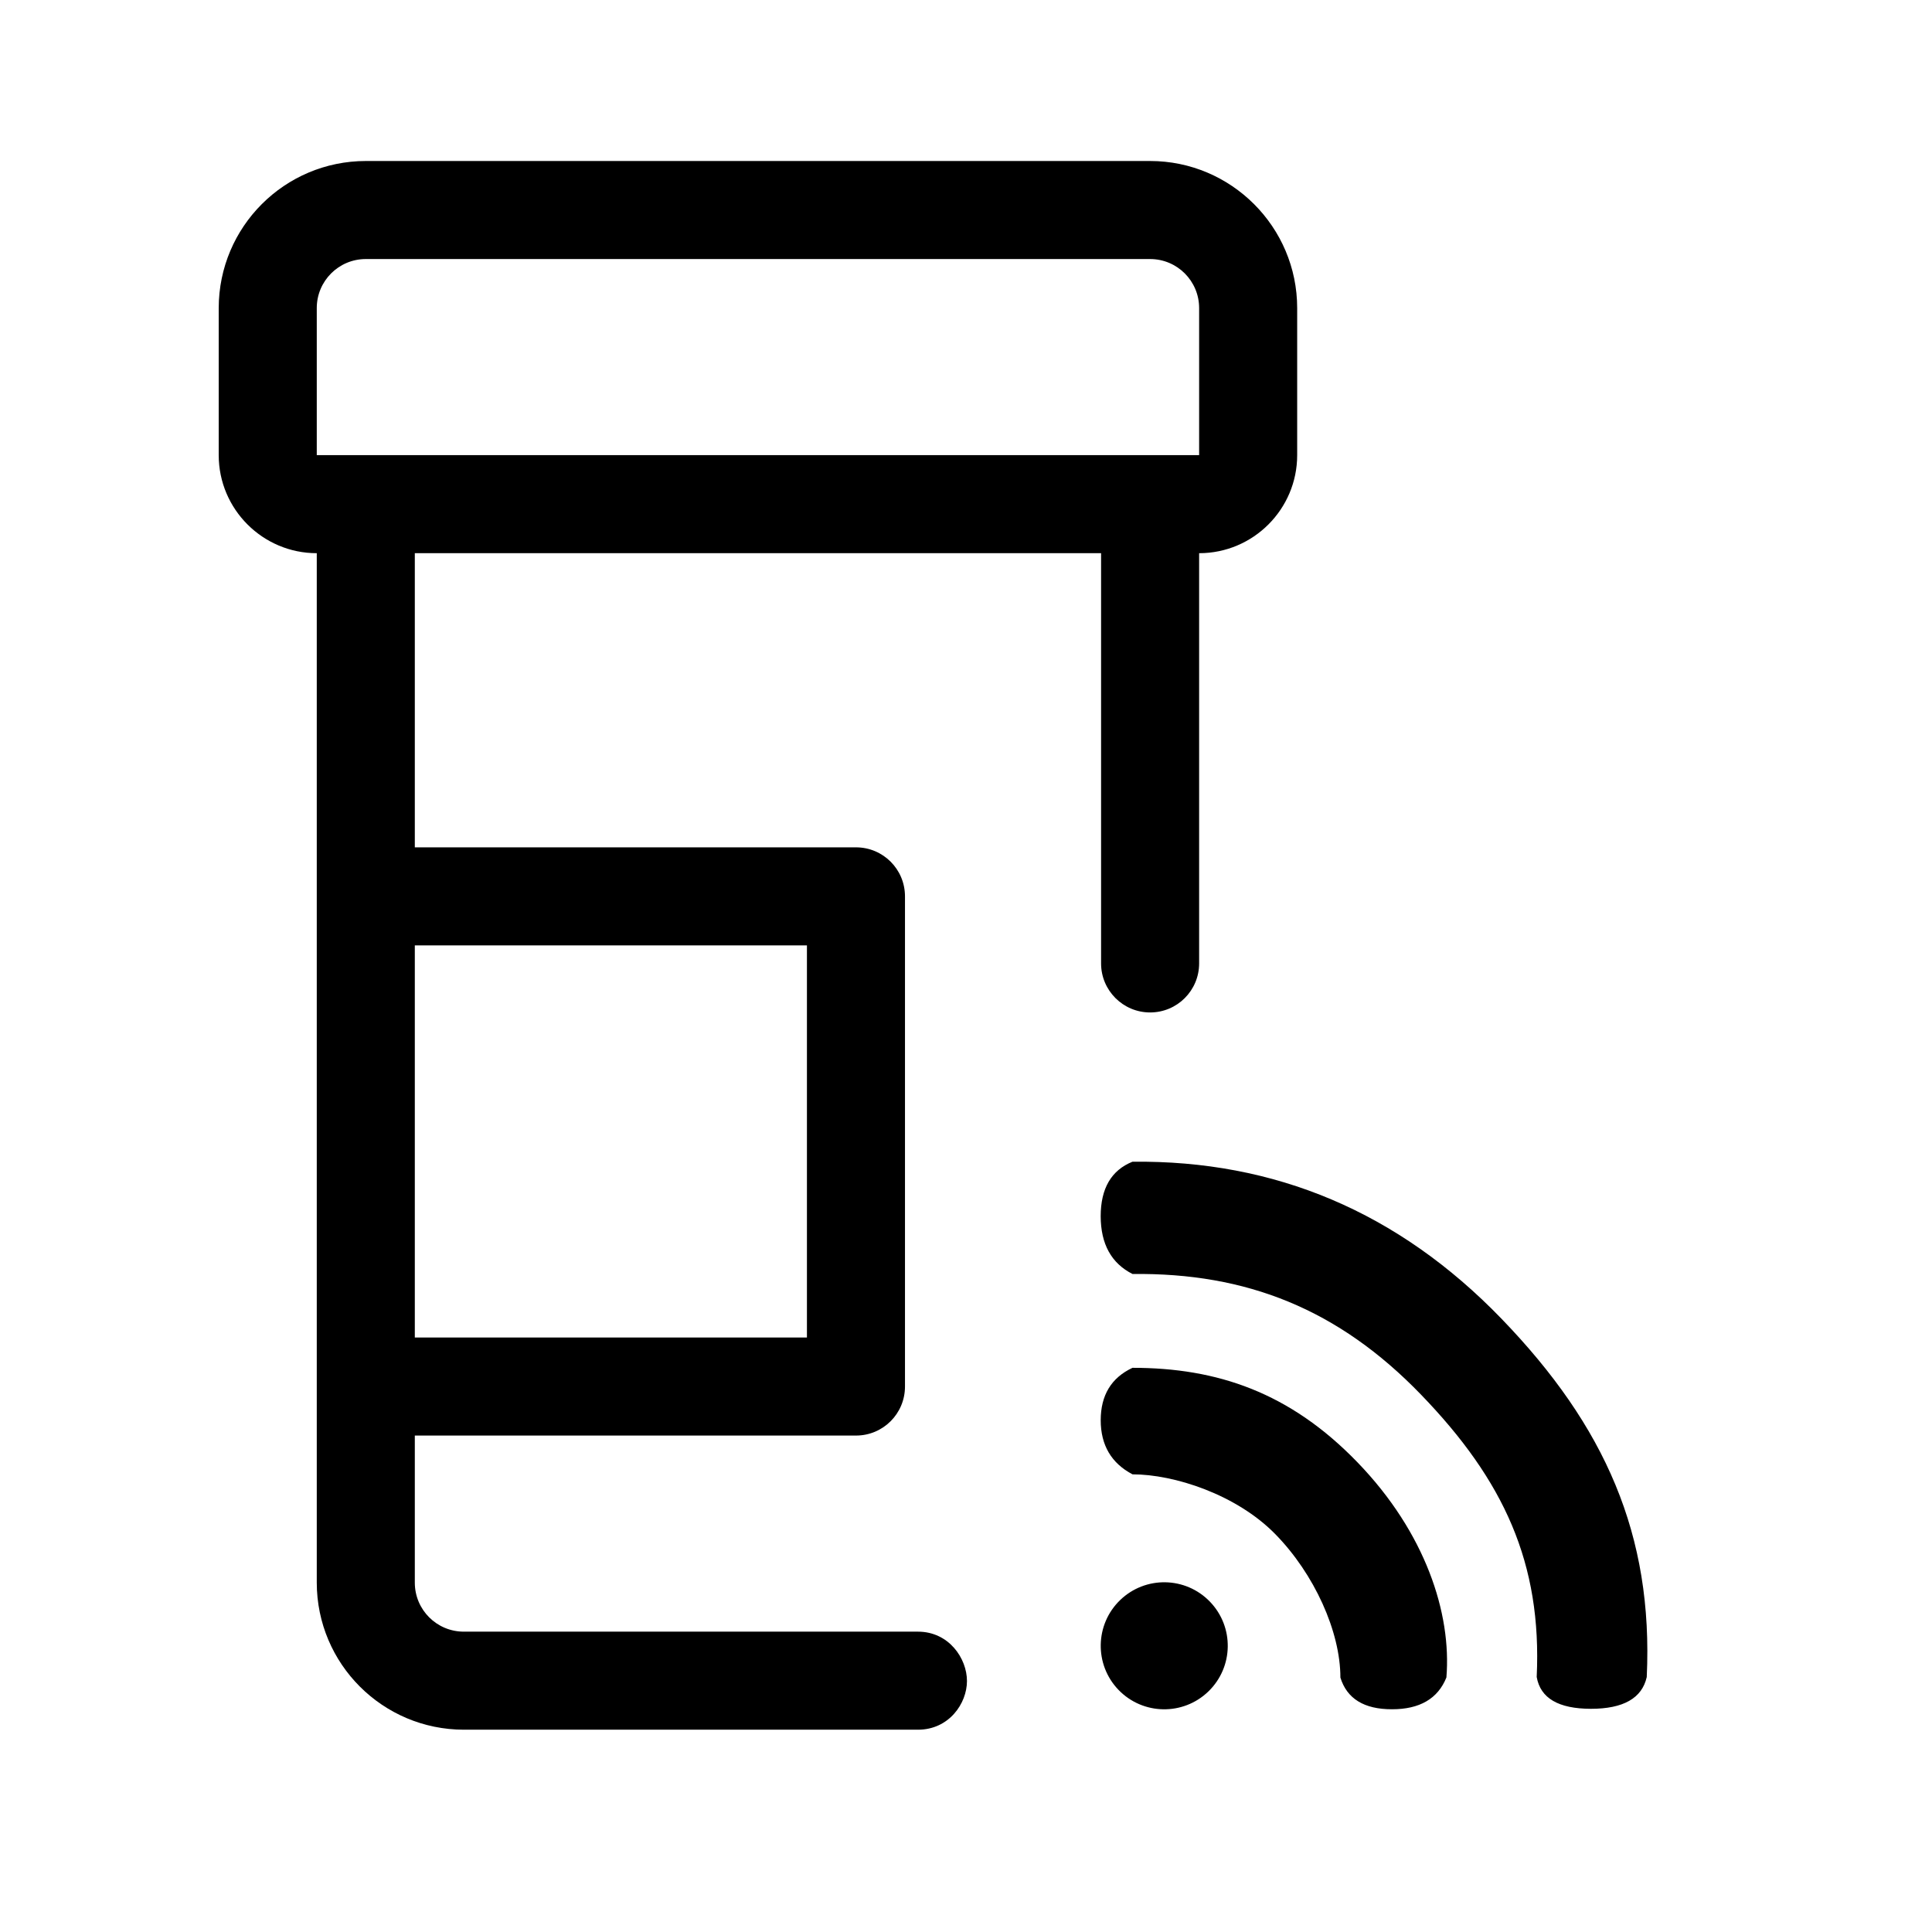<svg xmlns="http://www.w3.org/2000/svg" width="24" height="24" viewBox="0 0 24 24">
  <g fill="none" fill-rule="evenodd">
    <path fill="#000" fill-rule="nonzero" d="M6.818,20.882 C6.818,20.602 7.042,20.269 7.427,20.269 L13.068,20.269 C13.405,20.269 13.677,19.997 13.677,19.66 L13.677,17.833 L8.197,17.833 C7.86,17.833 7.588,17.561 7.588,17.224 L7.588,11.135 C7.588,10.798 7.86,10.526 8.197,10.526 L13.677,10.526 L13.677,6.872 L5.152,6.872 L5.152,11.968 C5.152,12.304 4.879,12.577 4.543,12.577 C4.206,12.577 3.934,12.304 3.934,11.968 L3.934,6.872 C3.262,6.872 2.716,6.325 2.716,5.654 L2.716,3.827 C2.716,2.819 3.536,2 4.543,2 L14.286,2 C15.295,2.001 16.112,2.818 16.113,3.827 L16.113,5.654 C16.113,6.325 15.567,6.872 14.895,6.872 L14.895,19.66 C14.894,20.669 14.077,21.486 13.068,21.487 L7.427,21.487 C7.042,21.487 6.818,21.162 6.818,20.882 Z M13.677,16.615 L13.677,11.744 L8.806,11.744 L8.806,16.615 L13.677,16.615 Z M4.543,3.218 C4.206,3.218 3.934,3.491 3.934,3.827 L3.934,5.654 L14.895,5.654 L14.895,3.827 C14.895,3.491 14.623,3.218 14.286,3.218 L4.543,3.218 Z" transform="matrix(-1 0 0 1 18.83 0)"/>
    <path fill="#000" d="M16.297,21.958 C16.733,21.958 17.086,21.604 17.086,21.169 C17.086,20.733 16.733,20.38 16.297,20.38 C15.861,20.38 15.508,20.733 15.508,21.169 C15.508,21.604 15.861,21.958 16.297,21.958 Z M12.701,18.244 C13.671,17.215 14.79,16.707 16.27,16.707 C17.751,16.707 18.82,17.081 19.79,18.11 C20.012,18.26 20.262,18.189 20.542,17.9 C20.822,17.61 20.888,17.352 20.74,17.127 C19.528,15.842 18.136,15.333 16.287,15.333 C14.437,15.333 12.909,15.991 11.697,17.276 C11.591,17.539 11.662,17.79 11.91,18.03 C12.159,18.269 12.422,18.341 12.701,18.244 Z M14.491,19.973 C14.849,19.602 15.566,19.218 16.258,19.213 C16.95,19.208 17.69,19.472 18.101,19.869 C18.346,19.993 18.589,19.931 18.829,19.682 C19.069,19.434 19.131,19.18 19.015,18.921 C18.487,18.32 17.539,17.859 16.327,17.859 C15.116,17.859 14.269,18.298 13.539,19.054 C13.445,19.329 13.51,19.574 13.733,19.79 C13.956,20.005 14.209,20.066 14.491,19.973 Z" transform="rotate(46 16.233 18.646)"/>
  </g>
</svg>

